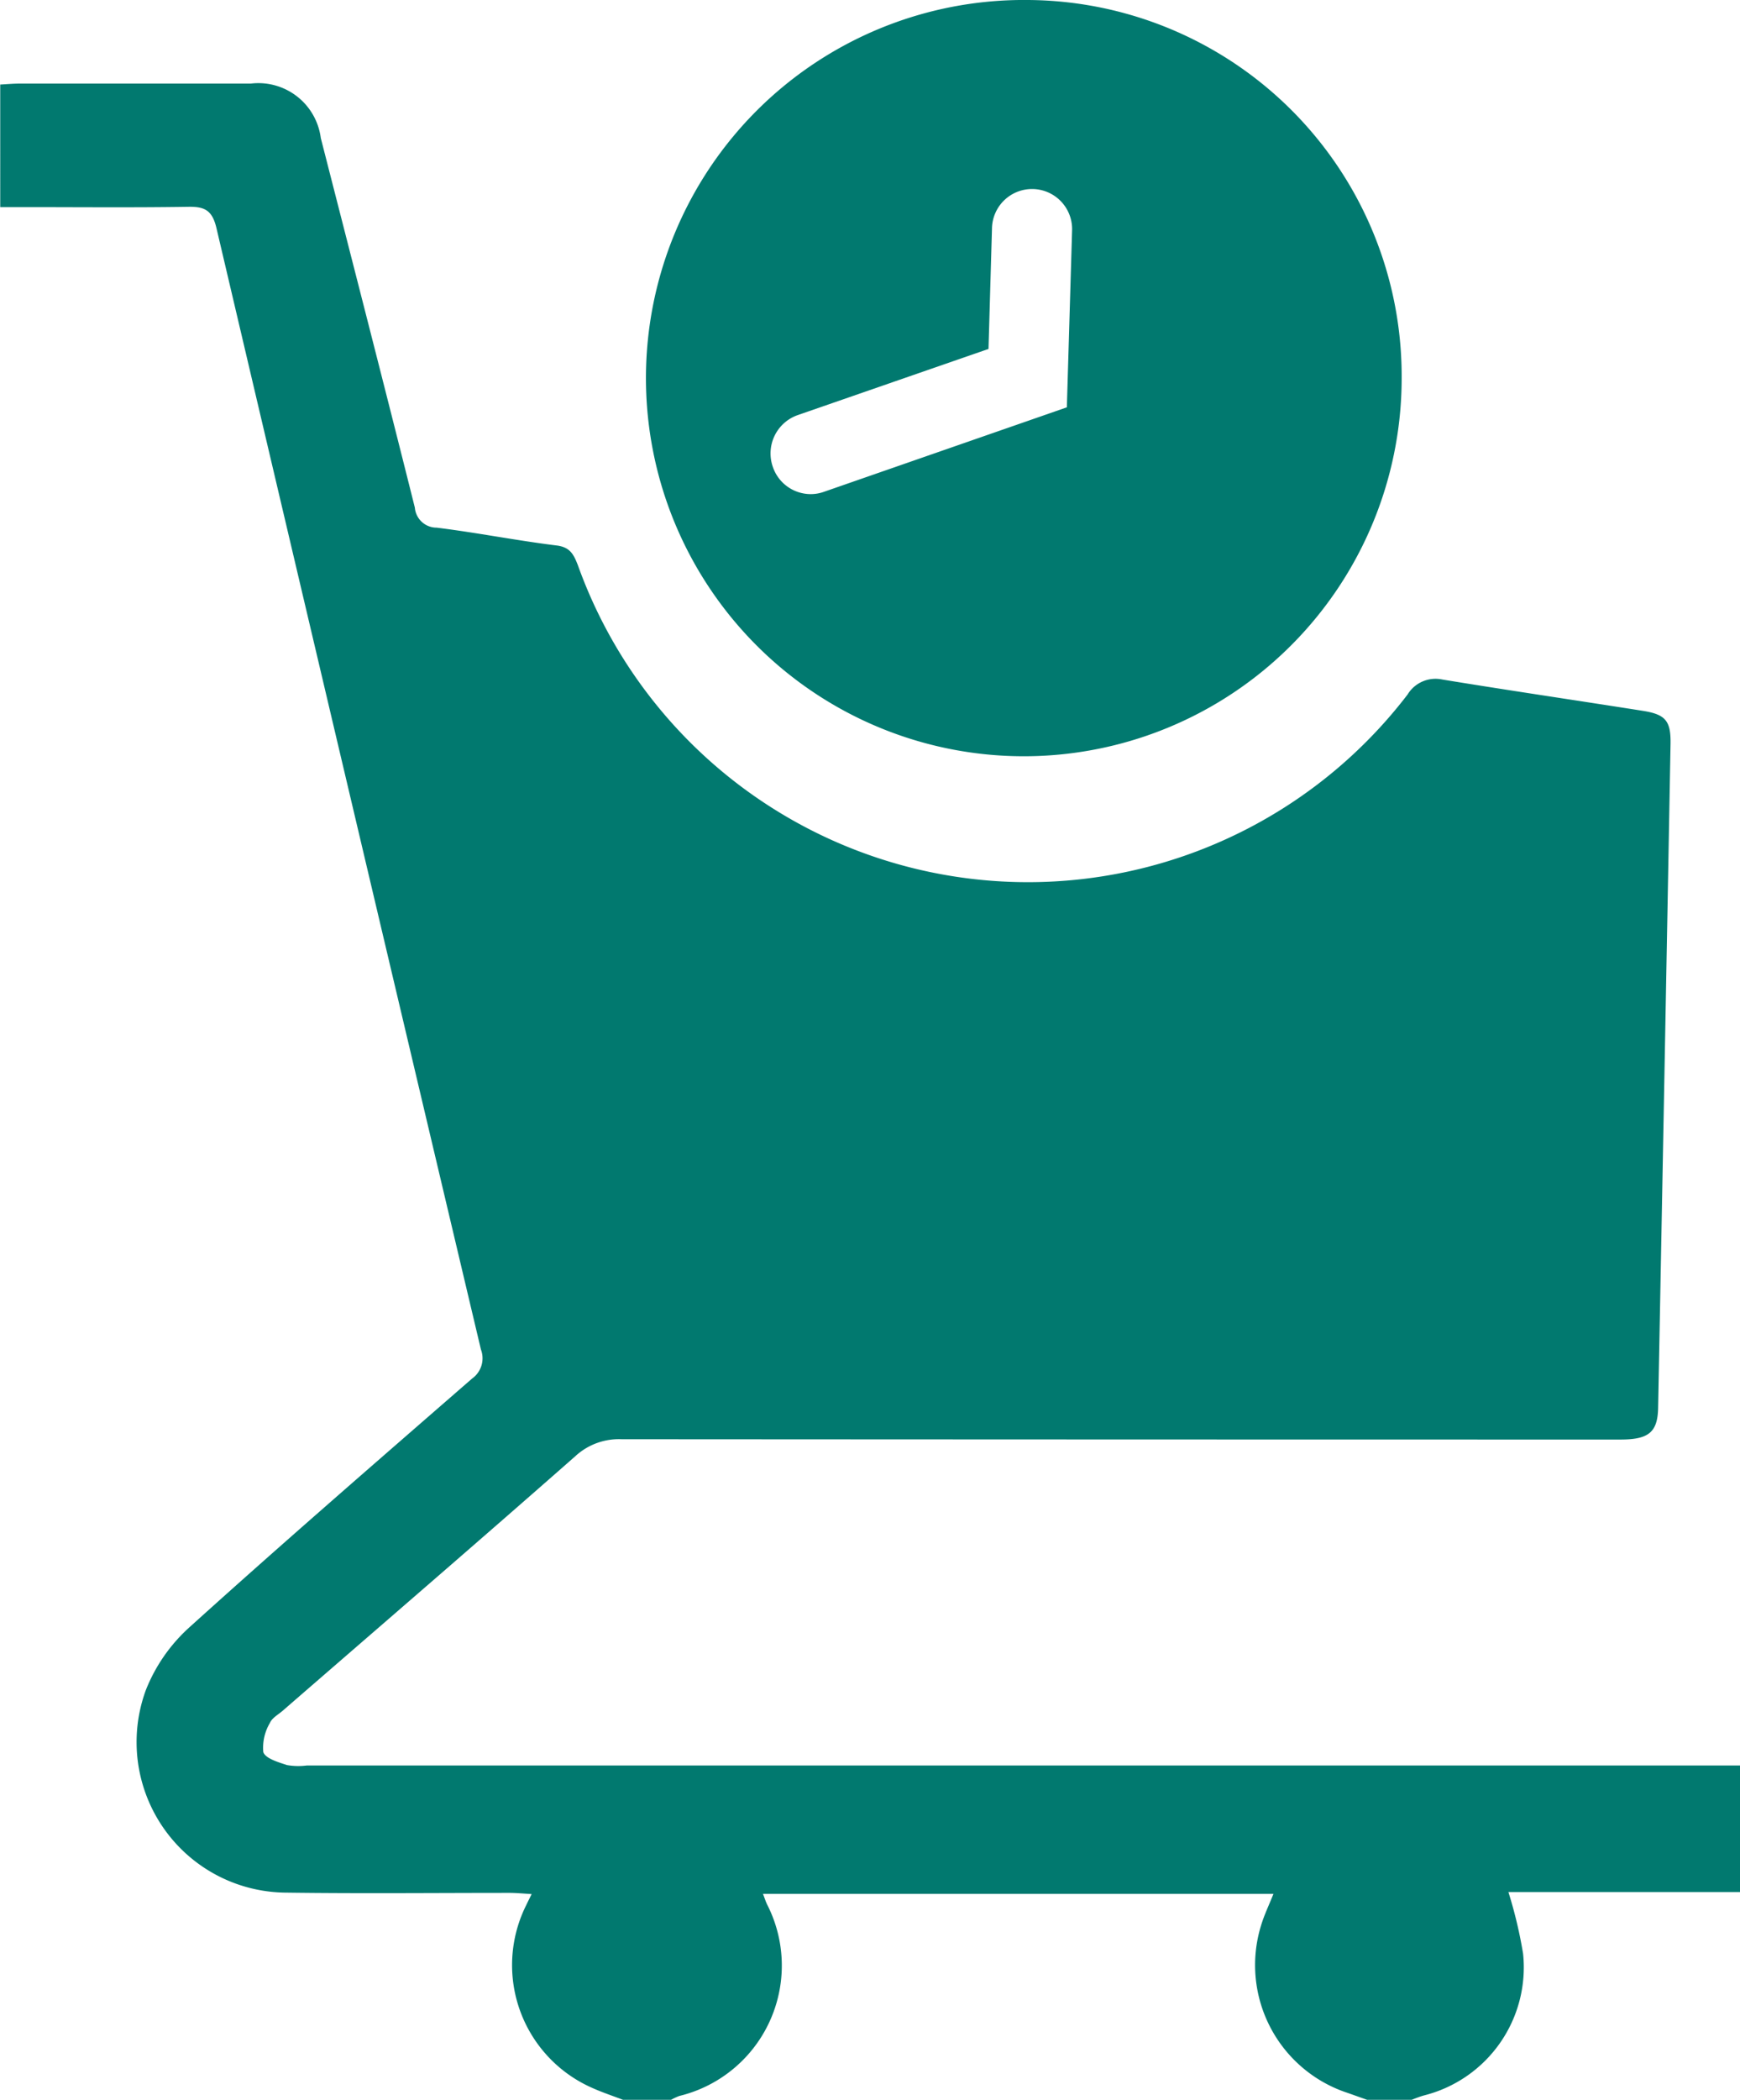 <svg xmlns="http://www.w3.org/2000/svg"  width="38" height="45.824" viewBox="0 0 38 45.824">
  <path id="Path_21728" data-name="Path 21728" d="M56.118,733.919c-.227-.087-.458-.163-.679-.263A2.926,2.926,0,0,1,54,729.679c.03-.064.062-.127.123-.25-.187-.011-.336-.026-.485-.026-1.637,0-3.274.017-4.911-.006A3.285,3.285,0,0,1,45.7,724.97a3.651,3.651,0,0,1,.959-1.372c2.03-1.833,4.1-3.624,6.162-5.418a.543.543,0,0,0,.194-.635q-2.9-12.233-5.776-24.473c-.092-.39-.259-.47-.615-.464-1.2.019-2.4.007-3.607.007h-.5V689.94c.15-.008.29-.021.431-.021q2.521,0,5.042,0a1.375,1.375,0,0,1,1.528,1.189c.688,2.687,1.38,5.374,2.054,8.065a.476.476,0,0,0,.476.437c.876.108,1.744.281,2.62.389.293.036.371.193.462.424a10.441,10.441,0,0,0,18.123,2.827.714.714,0,0,1,.758-.326c1.457.239,2.918.453,4.376.683.5.078.617.219.608.725q-.132,7.243-.271,14.485c-.01.534-.207.693-.822.693q-10.909,0-21.818-.007a1.4,1.4,0,0,0-1.008.371c-2.119,1.864-4.258,3.705-6.39,5.554-.1.086-.235.159-.281.269a1.063,1.063,0,0,0-.143.633c.045.14.327.221.518.284a1.444,1.444,0,0,0,.432.009H80.512v2.762H75.454a9.652,9.652,0,0,1,.321,1.347,2.882,2.882,0,0,1-2.159,3.09c-.1.027-.189.064-.283.1h-.956c-.148-.052-.3-.107-.444-.157a2.935,2.935,0,0,1-1.881-3.65c.068-.227.172-.442.271-.69H59.175c.036.094.057.16.086.223a2.928,2.928,0,0,1-1.91,4.186,1.282,1.282,0,0,0-.189.088Zm8.837-45.824a8.252,8.252,0,1,0,8.168,8.252A8.21,8.21,0,0,0,64.955,688.095Zm.856,8.889L60.5,698.83a.855.855,0,0,1-.285.048.875.875,0,0,1-.827-.6.886.886,0,0,1,.542-1.123L64.1,695.71l.076-2.627a.875.875,0,1,1,1.749.052Z" transform="translate(-42.512 -688.095)" fill="#01796f"/>
</svg>
